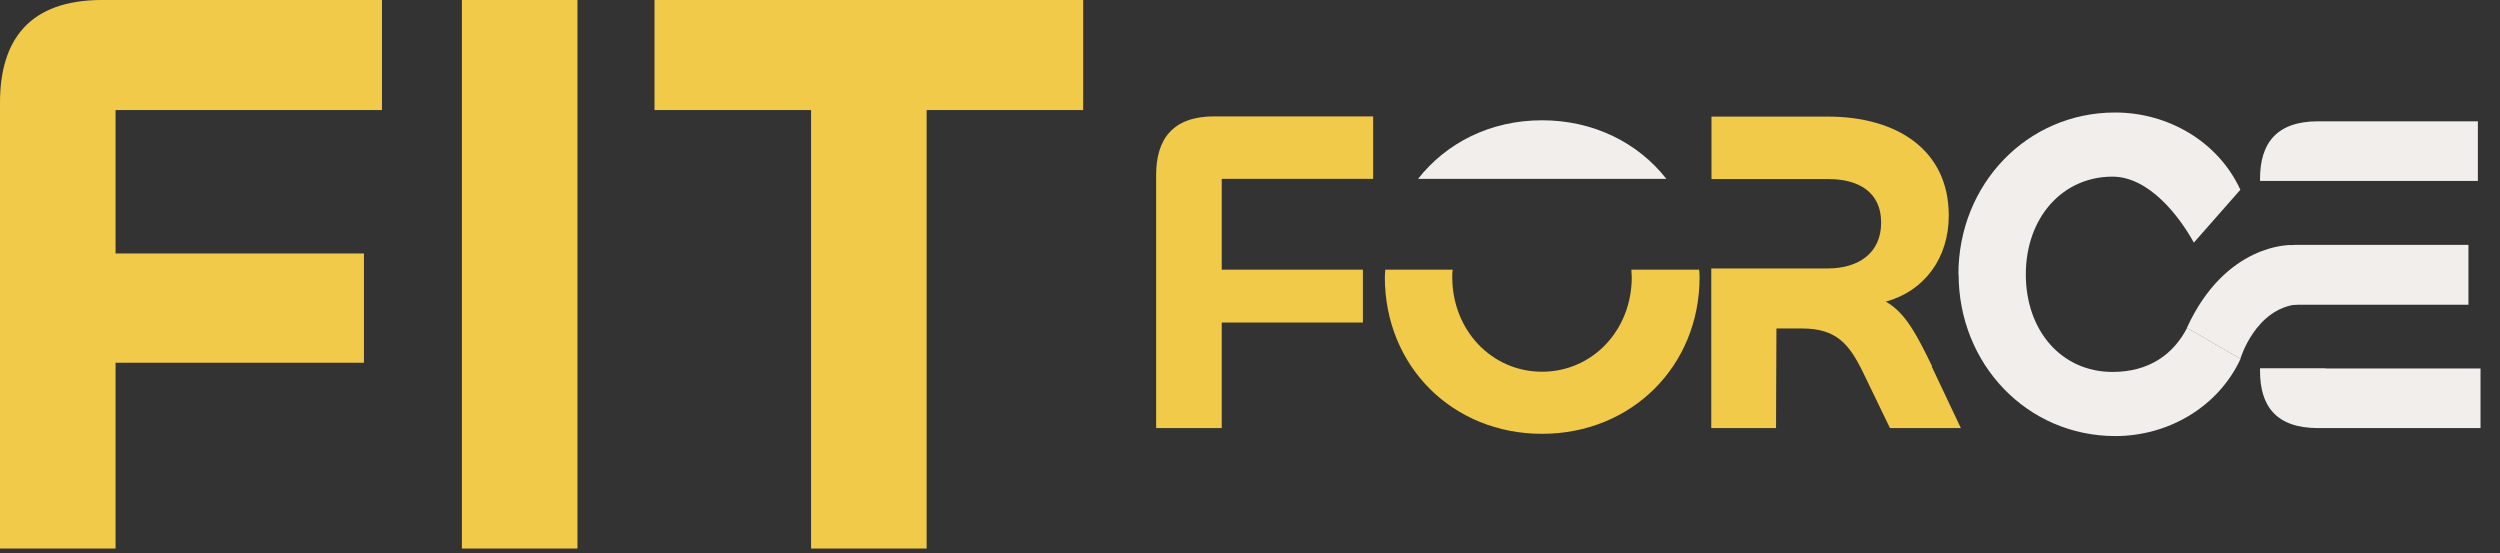 <svg width="122" height="27" viewBox="0 0 122 27" fill="none" xmlns="http://www.w3.org/2000/svg">
<rect x="0" y="0" width="122" height="27" fill="#333333" stroke="none"/>
<g clip-path="url(#clip0_5_2)">
<path d="M0 26.77V5.01C0 1.95 1.43 0 4.98 0H18.64V5.37H5.64V12.37H17.76V17.7H5.64V26.77H0Z" fill="#F1CA49"/>
<path d="M28.18 0V26.77H22.54V0H28.18Z" fill="#F1CA49"/>
<path d="M52.86 5.37H45.22V26.77H39.58V5.37H31.94V0H52.86V5.37Z" fill="#F1CA49"/>
<path d="M95.57 13.39C95.57 8.99 98.92 5.49 103.22 5.49C105.78 5.49 108.24 6.89 109.33 9.26L107.06 11.84C106.34 10.53 104.86 8.62 103.09 8.62C100.64 8.62 98.86 10.63 98.86 13.39C98.86 16.15 100.61 18.15 103.09 18.15C104.86 18.15 106.05 17.31 106.73 16L109.34 17.51C108.24 19.88 105.79 21.28 103.23 21.28C98.93 21.28 95.58 17.78 95.58 13.38L95.57 13.39Z" fill="#F2EEEB"/>
<path d="M94.29 17.88C93.52 16.3 92.98 15.26 92.03 14.72C93.91 14.2 95.1 12.6 95.1 10.52C95.1 7.29 92.54 5.69 89.2 5.69H83.52V8.74H89.24C90.69 8.74 91.8 9.37 91.8 10.86C91.8 12.35 90.7 13.1 89.19 13.1H83.51V20.89H86.67L86.69 16.03H87.94C89.61 16.03 90.24 16.78 90.92 18.18L92.23 20.89H95.69L94.27 17.89L94.29 17.88Z" fill="#F1CA49"/>
<path d="M81.32 8.73C79.94 6.97 77.77 5.87 75.25 5.87C72.73 5.87 70.58 6.97 69.2 8.73H81.33H81.32Z" fill="#F2EEEB"/>
<path d="M79.61 13.16C79.61 13.28 79.63 13.4 79.63 13.52C79.63 16.13 77.7 18.14 75.25 18.14C72.8 18.14 70.87 16.12 70.87 13.52C70.87 13.4 70.87 13.28 70.89 13.16H67.6C67.6 13.28 67.58 13.4 67.58 13.52C67.58 17.88 70.89 21.17 75.25 21.17C79.61 21.17 82.94 17.88 82.94 13.52C82.94 13.4 82.93 13.28 82.92 13.16H79.61Z" fill="#F1CA49"/>
<path d="M59.62 13.16V8.73H67.01V5.68H59.25C57.23 5.68 56.42 6.79 56.42 8.53V20.89H59.62V15.74H66.51V13.16H59.62Z" fill="#F1CA49"/>
<path d="M113.49 8.83H120.92V5.92H113.12C111.08 5.92 110.29 7.01 110.29 8.72V8.83H113.49Z" fill="#F2EEEB"/>
<path d="M120.46 14.86V11.95H113.49H112.01C111.06 11.95 110.29 12.72 110.29 13.67V14.06C110.29 14.5 110.65 14.87 111.1 14.87H113.68H120.46V14.86Z" fill="#F2EEEB"/>
<path d="M113.49 17.97H110.29V18.11C110.29 19.82 111.08 20.89 113.12 20.89H121.05V17.98H113.49V17.97Z" fill="#F2EEEB"/>
<path d="M111.78 11.96C111.78 11.96 108.61 11.87 106.72 16L109.33 17.51C109.33 17.51 110.05 15.07 112.11 14.85L111.78 11.96Z" fill="#F2EEEB"/>
</g>
<defs>
<clipPath id="clip0_5_2">
<rect width="121.05" height="26.77" fill="white"/>
</clipPath>
</defs>
</svg>
